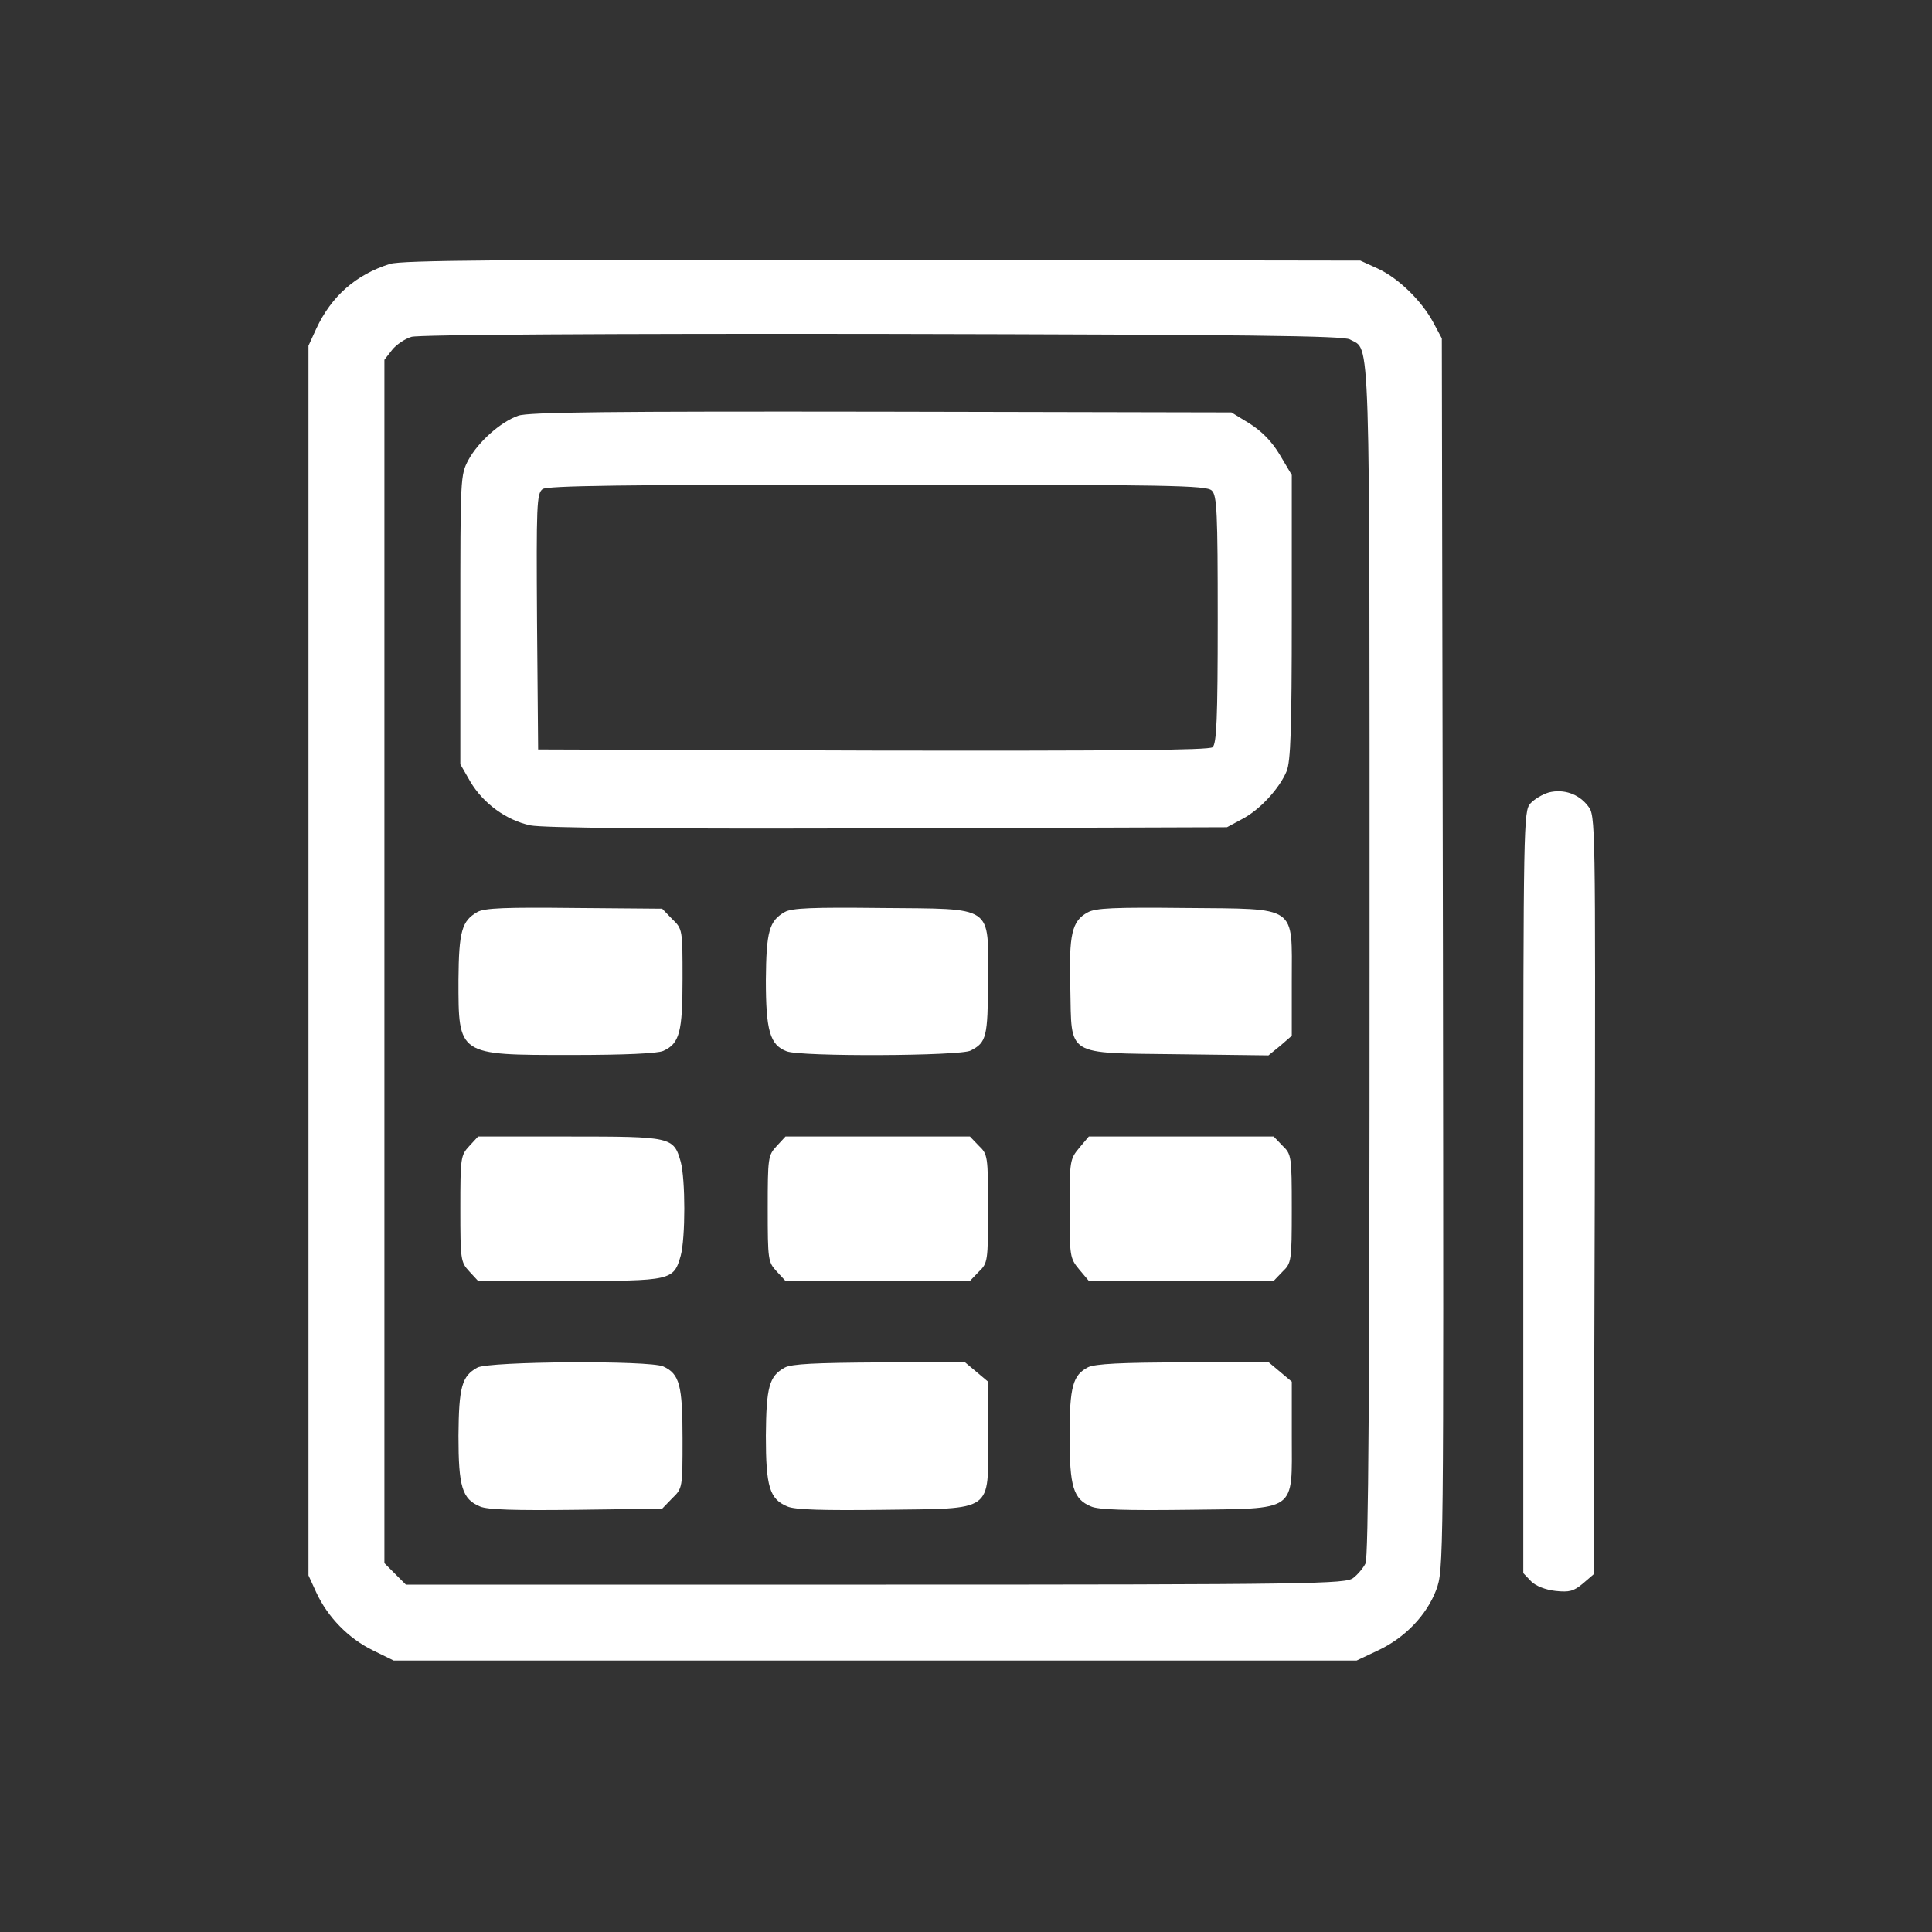 <svg width="119" height="119" viewBox="0 0 119 119" fill="none" xmlns="http://www.w3.org/2000/svg">
<rect x="0" y="0" width="119" height="119" fill="#333333" stroke="none"/>
<path d="M24.019 16.255C21.92 16.917 20.415 18.24 19.48 20.248L19 21.297V59.165V97.034L19.48 98.083C20.186 99.611 21.465 100.912 22.947 101.642L24.248 102.28H53.904H83.56L84.861 101.665C86.525 100.889 87.871 99.498 88.465 97.924C88.921 96.669 88.921 96.51 88.876 58.756L88.808 20.843L88.283 19.862C87.575 18.539 86.139 17.125 84.838 16.531L83.788 16.052L54.361 16.006C31.068 15.982 24.749 16.028 24.019 16.255ZM83.148 20.909C84.425 21.639 84.357 19.404 84.357 59.165C84.357 85.695 84.289 95.939 84.106 96.303C83.969 96.577 83.626 96.987 83.353 97.193C82.897 97.558 81.004 97.604 53.948 97.604H25L24.338 96.942L23.677 96.28V59.211V22.163L24.156 21.547C24.407 21.228 24.955 20.863 25.343 20.749C25.776 20.612 37.433 20.544 54.36 20.567C76.874 20.613 82.76 20.681 83.148 20.909Z" fill="white"/>
<path d="M31.913 25.609C30.818 25.997 29.45 27.228 28.856 28.323C28.354 29.258 28.354 29.395 28.354 38.178V47.074L28.97 48.146C29.768 49.492 31.182 50.519 32.665 50.838C33.486 50.997 40.512 51.066 54.724 51.02L75.574 50.952L76.509 50.45C77.604 49.88 78.813 48.557 79.246 47.507C79.497 46.914 79.566 44.907 79.566 37.994V29.257L78.837 28.026C78.335 27.182 77.719 26.566 76.966 26.087L75.849 25.403L54.268 25.358C37.73 25.335 32.505 25.38 31.913 25.609ZM74.64 30.216C74.959 30.513 75.005 31.562 75.005 38.155C75.005 44.292 74.936 45.82 74.686 46.026C74.458 46.208 68.8 46.254 53.767 46.231L33.146 46.162L33.078 38.292C33.033 31.107 33.055 30.398 33.42 30.125C33.717 29.919 38.212 29.851 54.042 29.851C72.153 29.851 74.32 29.898 74.64 30.216Z" fill="white"/>
<path d="M29.403 56.176C28.445 56.723 28.263 57.362 28.239 60.35C28.239 65.027 28.17 64.981 35.175 64.981C38.459 64.981 40.513 64.889 40.855 64.729C41.859 64.274 42.041 63.566 42.041 60.281C42.041 57.247 42.041 57.224 41.402 56.609L40.785 55.97L35.357 55.925C31.16 55.879 29.836 55.925 29.403 56.176Z" fill="white"/>
<path d="M48.337 56.176C47.379 56.723 47.197 57.362 47.173 60.373C47.173 63.475 47.424 64.365 48.451 64.753C49.295 65.096 59.173 65.049 59.788 64.708C60.769 64.206 60.838 63.864 60.861 60.397C60.861 55.697 61.294 55.994 54.291 55.926C50.094 55.879 48.77 55.925 48.337 56.176Z" fill="white"/>
<path d="M66.997 56.199C66.017 56.724 65.834 57.545 65.925 60.853C66.017 65.119 65.56 64.845 72.587 64.936L78.13 65.005L78.859 64.412L79.566 63.796V60.442C79.566 55.698 79.999 55.994 72.996 55.925C68.64 55.88 67.476 55.925 66.997 56.199Z" fill="white"/>
<path d="M28.901 70.595C28.376 71.165 28.354 71.302 28.354 74.45C28.354 77.599 28.376 77.736 28.901 78.306L29.448 78.898H35.083C41.357 78.898 41.493 78.876 41.927 77.348C42.223 76.253 42.223 72.649 41.927 71.554C41.493 70.026 41.357 70.002 35.083 70.002H29.448L28.901 70.595Z" fill="white"/>
<path d="M47.835 70.595C47.31 71.165 47.288 71.302 47.288 74.45C47.288 77.599 47.31 77.736 47.835 78.306L48.382 78.898H54.062H59.742L60.289 78.328C60.837 77.804 60.859 77.689 60.859 74.45C60.859 71.211 60.837 71.097 60.289 70.572L59.742 70.002H54.062H48.382L47.835 70.595Z" fill="white"/>
<path d="M66.472 70.707C65.903 71.391 65.88 71.505 65.88 74.448C65.88 77.391 65.903 77.505 66.472 78.19L67.066 78.897H72.746H78.449L78.996 78.326C79.543 77.802 79.566 77.687 79.566 74.448C79.566 71.209 79.543 71.095 78.996 70.57L78.449 70H72.746H67.066L66.472 70.707Z" fill="white"/>
<path d="M29.403 84.235C28.445 84.76 28.263 85.422 28.239 88.432C28.239 91.58 28.468 92.333 29.562 92.789C30.018 92.995 31.776 93.04 35.493 92.995L40.785 92.926L41.402 92.287C42.041 91.67 42.041 91.648 42.041 88.614C42.041 85.33 41.859 84.622 40.854 84.166C40.011 83.779 30.11 83.847 29.403 84.235Z" fill="white"/>
<path d="M48.337 84.235C47.379 84.76 47.197 85.422 47.173 88.432C47.173 91.58 47.402 92.333 48.497 92.789C48.952 92.995 50.71 93.04 54.428 92.995C61.271 92.903 60.861 93.201 60.861 88.455V85.103L60.154 84.509L59.447 83.916H54.178C50.23 83.939 48.748 84.007 48.337 84.235Z" fill="white"/>
<path d="M67.02 84.213C66.085 84.692 65.88 85.399 65.88 88.432C65.88 91.58 66.108 92.333 67.203 92.789C67.659 92.995 69.415 93.04 73.134 92.995C79.978 92.903 79.567 93.201 79.567 88.455V85.103L78.86 84.509L78.153 83.916H72.884C69.095 83.916 67.43 84.007 67.02 84.213Z" fill="white"/>
<path d="M95.398 48.809C95.01 48.923 94.508 49.219 94.258 49.493C93.847 49.973 93.825 50.633 93.825 73.445V96.896L94.304 97.398C94.601 97.694 95.194 97.923 95.81 97.992C96.653 98.083 96.927 98.014 97.497 97.536L98.159 96.966L98.227 73.584C98.272 50.498 98.272 50.224 97.816 49.654C97.246 48.899 96.311 48.58 95.398 48.809Z" fill="white"/>
</svg>
